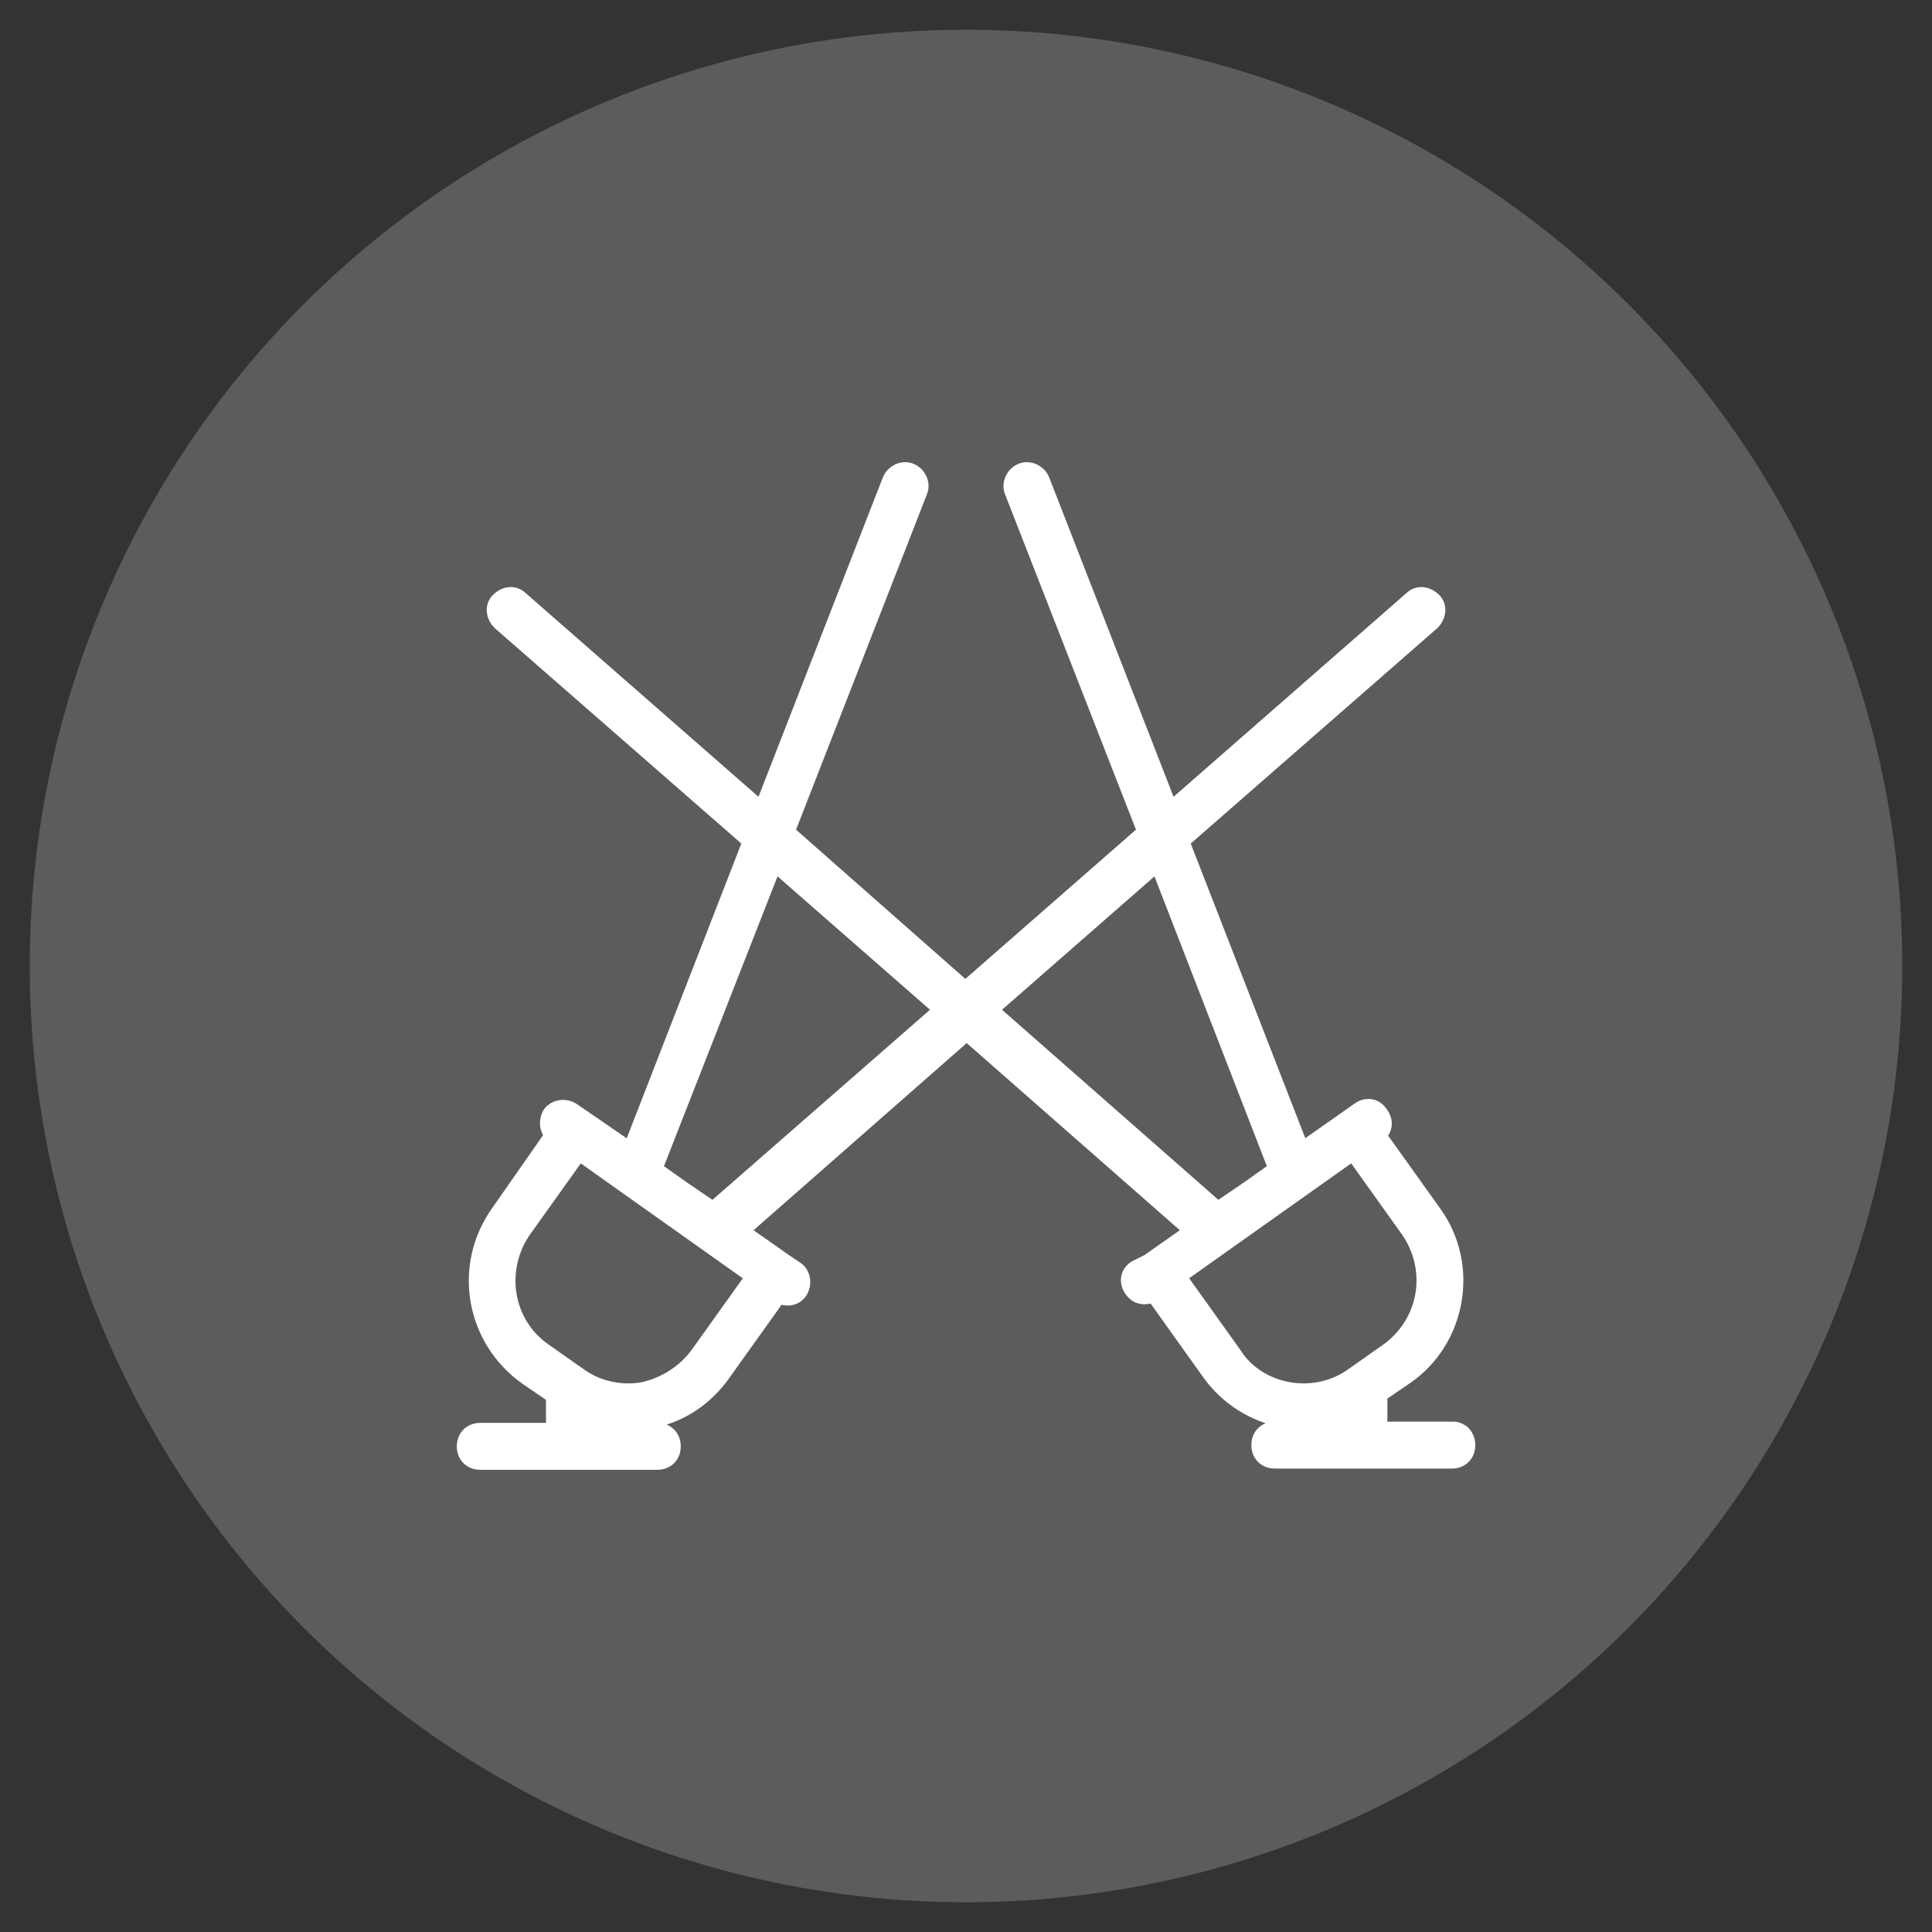 <?xml version="1.0" encoding="utf-8"?>
<!-- Generator: Adobe Illustrator 16.0.0, SVG Export Plug-In . SVG Version: 6.00 Build 0)  -->
<!DOCTYPE svg PUBLIC "-//W3C//DTD SVG 1.1//EN" "http://www.w3.org/Graphics/SVG/1.1/DTD/svg11.dtd">
<svg version="1.1" id="Calque_1" xmlns="http://www.w3.org/2000/svg" xmlns:xlink="http://www.w3.org/1999/xlink" x="0px" y="0px"
	 width="90px" height="90px" viewBox="0 0 90 90" enable-background="new 0 0 90 90" xml:space="preserve">
<rect x="0" y="0" width="90" height="90" fill="#333333" stroke="none"/>
<circle opacity="0.2" fill="#FFFFFF" cx="45" cy="45" r="43.615"/>
<path fill="#FFFFFF" stroke="#FFFFFF" stroke-miterlimit="10" d="M67.69,66.725h-3.56v-1.838l1.305-0.89
	c2.372-1.66,2.966-5.041,1.245-7.414l-2.669-3.735l0.059-0.059c0.297-0.178,0.357-0.534,0.119-0.83
	c-0.178-0.297-0.534-0.356-0.83-0.119l-2.788,1.957l-5.694-14.647l11.745-10.261c0.236-0.237,0.296-0.593,0.059-0.831
	c-0.237-0.237-0.594-0.296-0.829-0.059l-11.39,9.964l-6.052-15.54c-0.117-0.297-0.474-0.475-0.77-0.356
	c-0.298,0.118-0.477,0.475-0.357,0.771l6.228,15.956l-8.542,7.472l-8.479-7.472l6.227-15.956c0.121-0.296-0.058-0.653-0.354-0.771
	c-0.298-0.119-0.654,0.059-0.771,0.356l-6.051,15.54l-11.388-9.964c-0.238-0.238-0.593-0.178-0.83,0.059
	c-0.236,0.237-0.178,0.593,0.059,0.831l11.745,10.261l-5.696,14.647l-2.846-1.957c-0.297-0.179-0.653-0.119-0.831,0.119
	c-0.176,0.296-0.117,0.652,0.119,0.83l0.059,0.059l-2.608,3.735c-1.721,2.433-1.127,5.754,1.305,7.472l1.304,0.891v1.837h-3.557
	c-0.357,0-0.596,0.238-0.596,0.594s0.238,0.593,0.596,0.593h8.243c0.356,0,0.593-0.236,0.593-0.593s-0.236-0.594-0.593-0.594h-3.559
	v-1.126c0.712,0.297,1.424,0.475,2.194,0.475c0.296,0,0.594,0,0.891-0.061c1.424-0.237,2.609-1.007,3.44-2.194l2.667-3.737
	l0.061,0.061c0.119,0.06,0.237,0.118,0.354,0.118c0.18,0,0.356-0.058,0.476-0.238c0.18-0.295,0.118-0.651-0.119-0.83l-0.532-0.356
	l0,0l-2.196-1.543l10.736-9.427l10.736,9.427l-2.193,1.543l0,0l-0.594,0.297c-0.297,0.177-0.355,0.534-0.119,0.83
	c0.119,0.179,0.297,0.239,0.477,0.239c0.118,0,0.236-0.06,0.354-0.121l0.061-0.06l2.667,3.737c0.831,1.187,2.077,1.958,3.44,2.196
	c0.296,0.058,0.595,0.058,0.892,0.058c0.77,0,1.48-0.177,2.193-0.474v1.127h-3.559c-0.357,0-0.594,0.239-0.594,0.593
	c0,0.356,0.236,0.594,0.594,0.594h8.244c0.357,0,0.594-0.237,0.594-0.594C68.223,66.963,67.986,66.725,67.69,66.725z M32.633,63.166
	c-0.651,0.889-1.602,1.483-2.669,1.721c-1.066,0.178-2.194-0.06-3.084-0.711l-1.603-1.127c-1.897-1.304-2.312-3.916-1.007-5.813
	l2.668-3.736l8.364,5.931L32.633,63.166z M33.228,56.523l-1.483-1.007l-1.423-1.008l5.692-14.528l8.068,7.058L33.228,56.523z
	 M45.92,47.038l8.067-7.058l5.635,14.528l-1.424,1.008l-1.481,1.007L45.92,47.038z M60.036,64.886
	c-1.066-0.178-2.075-0.771-2.669-1.721l-2.67-3.736l8.364-5.931l2.668,3.736c1.306,1.897,0.893,4.448-1.005,5.813l-1.603,1.127
	C62.23,64.827,61.105,65.064,60.036,64.886z"/>
</svg>
